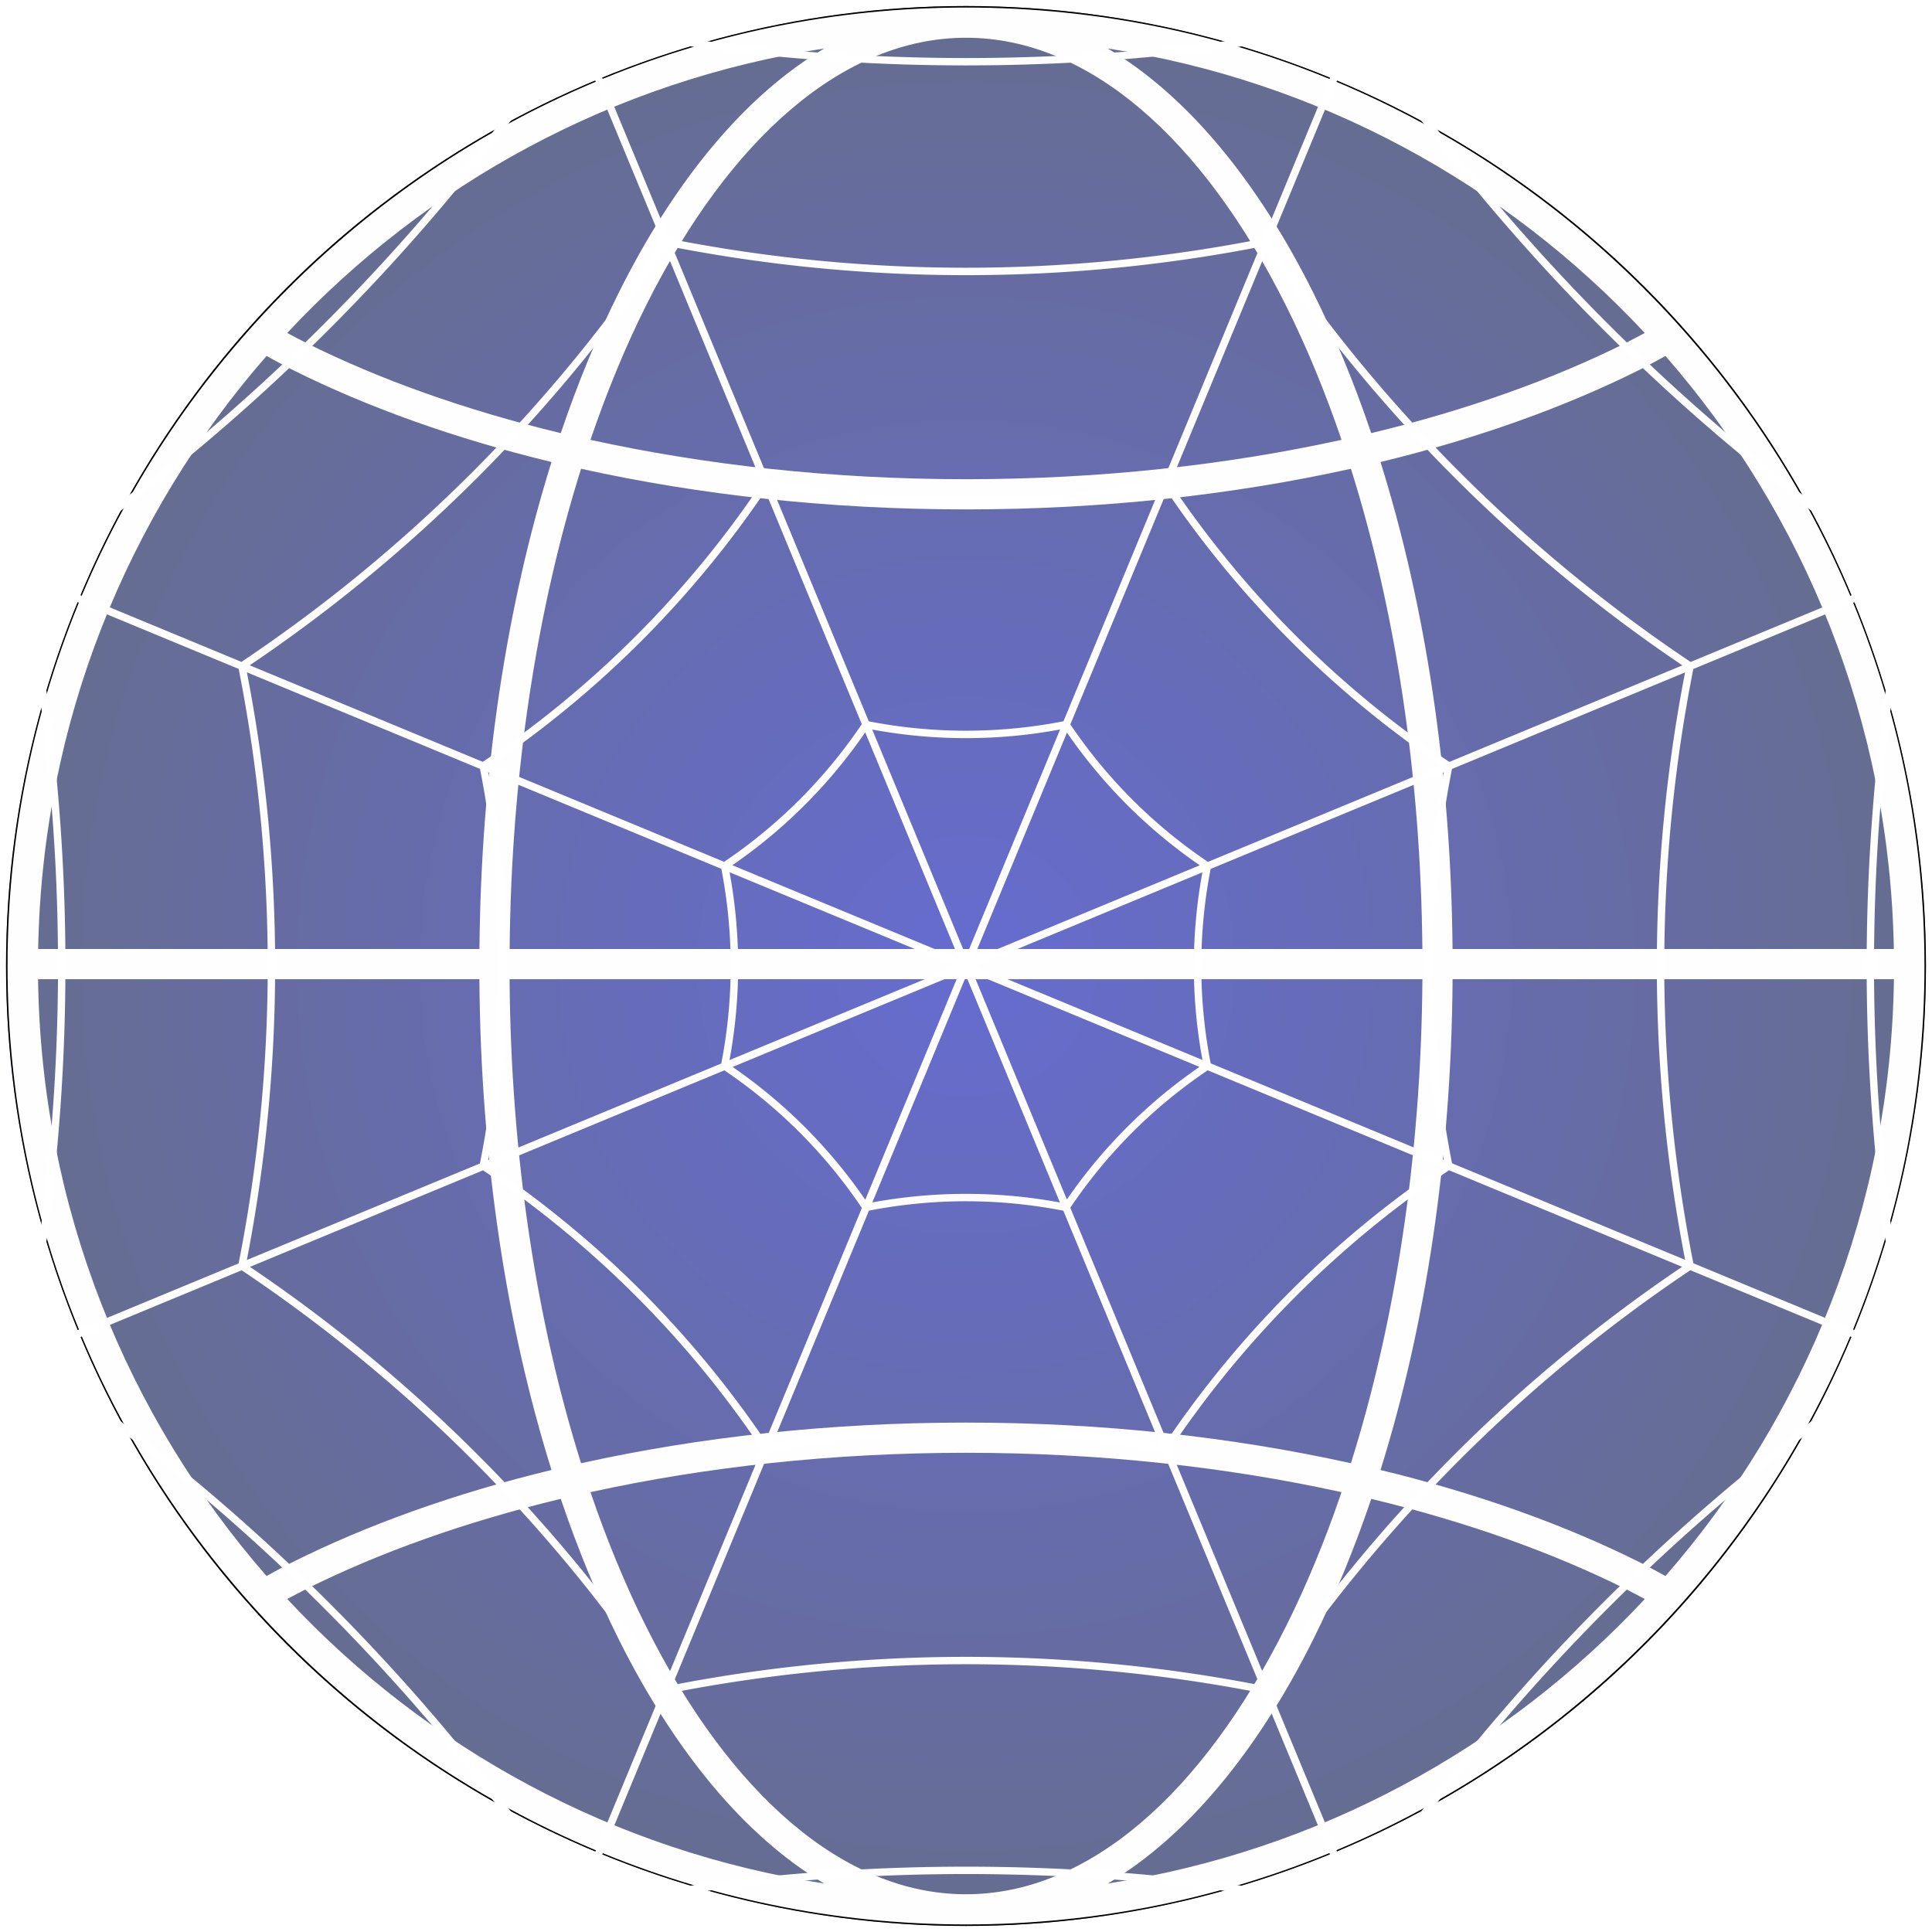 <?xml version="1.0" encoding="UTF-8" standalone="no"?>
<!-- Created with Inkscape (http://www.inkscape.org/) -->

<svg
   width="512"
   height="512"
   viewBox="0 0 135.467 135.467"
   version="1.1"
   id="svg5"
   inkscape:version="1.3.2 (091e20ef0f, 2023-11-25, custom)"
   sodipodi:docname="text-html.svg"
   xmlns:inkscape="http://www.inkscape.org/namespaces/inkscape"
   xmlns:sodipodi="http://sodipodi.sourceforge.net/DTD/sodipodi-0.dtd"
   xmlns:xlink="http://www.w3.org/1999/xlink"
   xmlns="http://www.w3.org/2000/svg"
   xmlns:svg="http://www.w3.org/2000/svg">
  <sodipodi:namedview
     id="namedview7"
     pagecolor="#292929"
     bordercolor="#666666"
     borderopacity="1"
     inkscape:showpageshadow="0"
     inkscape:pageopacity="0"
     inkscape:pagecheckerboard="1"
     inkscape:deskcolor="#1a1a1a"
     inkscape:document-units="px"
     showgrid="false"
     inkscape:zoom="1"
     inkscape:cx="231.49999"
     inkscape:cy="124"
     inkscape:window-width="3252"
     inkscape:window-height="1076"
     inkscape:window-x="1864"
     inkscape:window-y="0"
     inkscape:window-maximized="0"
     inkscape:current-layer="layer1" />
  <defs
     id="defs2">
    <linearGradient
       id="linearGradient11"
       inkscape:collect="always">
      <stop
         style="stop-color:#000aaf;stop-opacity:1;"
         offset="0"
         id="stop10" />
      <stop
         style="stop-color:#000b47;stop-opacity:1;"
         offset="1"
         id="stop11" />
    </linearGradient>
    <linearGradient
       id="linearGradient22"
       inkscape:collect="always">
      <stop
         style="stop-color:#000eff;stop-opacity:1;"
         offset="0"
         id="stop22" />
      <stop
         style="stop-color:#000b47;stop-opacity:1;"
         offset="1"
         id="stop23" />
    </linearGradient>
    <inkscape:path-effect
       effect="fillet_chamfer"
       id="path-effect7"
       is_visible="true"
       lpeversion="1"
       nodesatellites_param="IF,0,0,1,0,56.306,0,1 @ IF,0,0,1,0,0,0,1 @ IF,0,0,1,0,56.306,0,1 @ IF,0,0,1,0,0,0,1 @ IF,0,0,1,0,56.306,0,1 @ IF,0,0,1,0,0,0,1 @ IF,0,0,1,0,56.306,0,1 @ IF,0,0,1,0,0,0,1 @ IF,0,0,1,0,56.306,0,1 @ IF,0,0,1,0,0,0,1 @ IF,0,0,1,0,56.306,0,1 @ IF,0,0,1,0,0,0,1 @ IF,0,0,1,0,56.306,0,1 @ IF,0,0,1,0,0,0,1 @ IF,0,0,1,0,56.306,0,1 @ IF,0,0,1,0,0,0,1"
       radius="0"
       unit="px"
       method="auto"
       mode="IF"
       chamfer_steps="1"
       flexible="false"
       use_knot_distance="true"
       apply_no_radius="true"
       apply_with_radius="true"
       only_selected="false"
       hide_knots="false" />
    <inkscape:path-effect
       effect="fillet_chamfer"
       id="path-effect5"
       is_visible="true"
       lpeversion="1"
       nodesatellites_param="IF,0,0,1,0,56.306,0,1 @ IF,0,0,1,0,0,0,1 @ IF,0,0,1,0,56.306,0,1 @ IF,0,0,1,0,0,0,1 @ IF,0,0,1,0,56.306,0,1 @ IF,0,0,1,0,0,0,1 @ IF,0,0,1,0,56.306,0,1 @ IF,0,0,1,0,0,0,1 @ IF,0,0,1,0,56.306,0,1 @ IF,0,0,1,0,0,0,1 @ IF,0,0,1,0,56.306,0,1 @ IF,0,0,1,0,0,0,1 @ IF,0,0,1,0,56.306,0,1 @ IF,0,0,1,0,0,0,1 @ IF,0,0,1,0,56.306,0,1 @ IF,0,0,1,0,0,0,1"
       radius="0"
       unit="px"
       method="auto"
       mode="IF"
       chamfer_steps="1"
       flexible="false"
       use_knot_distance="true"
       apply_no_radius="true"
       apply_with_radius="true"
       only_selected="false"
       hide_knots="false" />
    <inkscape:path-effect
       effect="fillet_chamfer"
       id="path-effect3"
       is_visible="true"
       lpeversion="1"
       nodesatellites_param="IF,0,0,1,0,56.306,0,1 @ IF,0,0,1,0,0,0,1 @ IF,0,0,1,0,56.306,0,1 @ IF,0,0,1,0,0,0,1 @ IF,0,0,1,0,56.306,0,1 @ IF,0,0,1,0,0,0,1 @ IF,0,0,1,0,56.306,0,1 @ IF,0,0,1,0,0,0,1 @ IF,0,0,1,0,56.306,0,1 @ IF,0,0,1,0,0,0,1 @ IF,0,0,1,0,56.306,0,1 @ IF,0,0,1,0,0,0,1 @ IF,0,0,1,0,56.306,0,1 @ IF,0,0,1,0,0,0,1 @ IF,0,0,1,0,56.306,0,1 @ IF,0,0,1,0,0,0,1"
       radius="0"
       unit="px"
       method="auto"
       mode="IF"
       chamfer_steps="1"
       flexible="false"
       use_knot_distance="true"
       apply_no_radius="true"
       apply_with_radius="true"
       only_selected="false"
       hide_knots="false" />
    <inkscape:path-effect
       effect="fillet_chamfer"
       id="path-effect1"
       is_visible="true"
       lpeversion="1"
       nodesatellites_param="IF,0,0,1,0,56.306,0,1 @ IF,0,0,1,0,0,0,1 @ IF,0,0,1,0,56.306,0,1 @ IF,0,0,1,0,0,0,1 @ IF,0,0,1,0,56.306,0,1 @ IF,0,0,1,0,0,0,1 @ IF,0,0,1,0,56.306,0,1 @ IF,0,0,1,0,0,0,1 @ IF,0,0,1,0,56.306,0,1 @ IF,0,0,1,0,0,0,1 @ IF,0,0,1,0,56.306,0,1 @ IF,0,0,1,0,0,0,1 @ IF,0,0,1,0,56.306,0,1 @ IF,0,0,1,0,0,0,1 @ IF,0,0,1,0,56.306,0,1 @ IF,0,0,1,0,0,0,1"
       radius="0"
       unit="px"
       method="auto"
       mode="IF"
       chamfer_steps="1"
       flexible="false"
       use_knot_distance="true"
       apply_no_radius="true"
       apply_with_radius="true"
       only_selected="false"
       hide_knots="false" />
    <radialGradient
       inkscape:collect="always"
       xlink:href="#linearGradient11"
       id="radialGradient23"
       cx="-148.439"
       cy="79.957"
       fx="-148.439"
       fy="79.957"
       r="67.31"
       gradientUnits="userSpaceOnUse"
       gradientTransform="translate(216.173,-12.224)" />
    <clipPath
       clipPathUnits="userSpaceOnUse"
       id="clipPath24">
      <path
         style="color:#000000;fill:url(#radialGradient25);stroke-width:1;stroke-linecap:round;stroke-linejoin:round;-inkscape-stroke:none;paint-order:markers stroke fill"
         d="m -81.13,79.957 a 67.31,67.31 0 0 1 -67.31,67.31 67.31,67.31 0 0 1 -67.31,-67.31 67.31,67.31 0 0 1 67.31,-67.31 67.31,67.31 0 0 1 67.31,67.31 z"
         id="path25" />
    </clipPath>
    <radialGradient
       inkscape:collect="always"
       xlink:href="#linearGradient22"
       id="radialGradient25"
       gradientUnits="userSpaceOnUse"
       cx="-148.439"
       cy="79.957"
       fx="-148.439"
       fy="79.957"
       r="67.31" />
    <filter
       inkscape:collect="always"
       style="color-interpolation-filters:sRGB"
       id="filter25"
       x="-0.069"
       y="-0.069"
       width="1.138"
       height="1.138">
      <feGaussianBlur
         inkscape:collect="always"
         stdDeviation="3.999"
         id="feGaussianBlur25" />
    </filter>
  </defs>
  <g
     inkscape:label="Layer 1"
     inkscape:groupmode="layer"
     id="layer1"
     style="display:inline">
    <circle
       style="display:inline;opacity:0.6;fill:url(#radialGradient23);stroke:none;stroke-width:1.058;stroke-linecap:round;stroke-linejoin:round;stroke-dasharray:none;stroke-opacity:1;paint-order:markers stroke fill"
       id="path22"
       cx="67.733"
       cy="67.733"
       r="67.31" />
    <path
       id="path40"
       style="color:#000000;display:none;opacity:1;mix-blend-mode:normal;fill:#ffffff;fill-opacity:0.996;stroke-linecap:round;stroke-linejoin:round;-inkscape-stroke:none;paint-order:markers stroke fill"
       d="M 67.734,0.529 C 30.631,0.529 0.529,30.629 0.529,67.732 v 0.001 10e-4 c 8e-8,0.003 5.1634e-4,0.005 5.1676e-4,0.008 1.08e-6,0.003 -2.35e-6,0.006 0,0.01 C 0.541,104.846 30.638,134.938 67.734,134.938 c 37.103,0 67.202,-30.101 67.203,-67.203 v -10e-4 -0.001 c 0,-37.103 -30.1,-67.203 -67.203,-67.203 z m 1.057,2.456 c 0.267,0.162 0.547,0.374 0.851,0.685 0.735,0.752 1.524,1.962 2.284,3.568 0.844,1.785 1.651,4.098 2.411,6.781 -1.828,-0.143 -3.679,-0.218 -5.545,-0.241 z m -2.117,5.168e-4 V 13.779 c -1.867,0.023 -3.718,0.097 -5.545,0.241 0.76,-2.683 1.567,-4.996 2.411,-6.781 0.76,-1.606 1.548,-2.816 2.284,-3.568 0.304,-0.311 0.583,-0.523 0.851,-0.685 z m 5.751,0.813 c 1.65,0.815 3.267,2.052 4.837,3.713 1.867,1.974 3.646,4.532 5.289,7.58 C 80.595,14.738 78.606,14.452 76.589,14.239 75.75,11.141 74.84,8.446 73.84,6.332 73.388,5.377 72.919,4.538 72.426,3.799 Z m -9.386,5.168e-4 C 62.548,4.538 62.078,5.377 61.627,6.332 60.627,8.446 59.717,11.141 58.878,14.239 c -2.017,0.214 -4.006,0.499 -5.963,0.853 1.643,-3.048 3.422,-5.606 5.289,-7.58 1.57,-1.66 3.186,-2.897 4.837,-3.712 z m 14.411,0.943 c 5.469,2.401 10.494,6.786 14.782,12.733 -2.287,-0.719 -4.63,-1.345 -7.03,-1.862 C 83.287,11.773 81.147,8.539 78.801,6.059 78.359,5.592 77.909,5.155 77.451,4.742 Z m -19.437,0.002 c -0.457,0.413 -0.907,0.849 -1.348,1.315 -2.346,2.481 -4.485,5.715 -6.401,9.553 -2.4,0.518 -4.745,1.143 -7.032,1.863 4.287,-5.946 9.313,-10.33 14.781,-12.732 z M 51.989,5.718 C 47.472,8.83 43.39,13.23 39.903,18.606 36.466,19.863 33.176,21.335 30.077,23.02 36.038,15.121 43.549,9.097 51.989,5.718 Z m 31.492,0 C 91.92,9.097 99.43,15.121 105.39,23.02 102.292,21.335 99.002,19.863 95.566,18.606 92.079,13.23 87.996,8.83 83.48,5.718 Z m 6.755,0.92 C 108.083,13.21 122.25,27.377 128.824,45.225 124.44,37.558 117.896,30.87 109.814,25.654 104.596,17.569 97.906,11.022 90.235,6.638 Z m -45.002,5.168e-4 C 37.562,11.023 30.87,17.57 25.653,25.655 17.57,30.872 11.025,37.56 6.642,45.228 13.215,27.379 27.383,13.211 45.232,6.639 Z m 21.443,9.257 v 11.108 c -2.825,0.026 -5.609,0.156 -8.34,0.386 0.338,-2.176 0.692,-4.281 1.081,-6.222 0.355,-1.777 0.737,-3.412 1.131,-4.972 2.015,-0.176 4.06,-0.273 6.128,-0.3 z m 2.117,0 c 2.068,0.026 4.113,0.123 6.128,0.3 0.394,1.559 0.775,3.195 1.131,4.972 0.388,1.941 0.742,4.047 1.08,6.222 -2.731,-0.23 -5.514,-0.36 -8.339,-0.386 z m 8.381,0.528 c 2.232,0.258 4.428,0.604 6.579,1.038 0.59,1.234 1.162,2.528 1.707,3.891 0.927,2.319 1.764,4.863 2.546,7.517 C 85.18,28.332 82.273,27.909 79.302,27.598 78.937,25.202 78.551,22.885 78.125,20.754 77.822,19.237 77.504,17.793 77.173,16.424 Z m -18.878,5.17e-4 c -0.331,1.369 -0.649,2.813 -0.952,4.329 -0.426,2.131 -0.812,4.448 -1.177,6.845 -2.971,0.311 -5.879,0.733 -8.703,1.272 0.782,-2.654 1.619,-5.199 2.546,-7.518 0.545,-1.363 1.116,-2.656 1.706,-3.891 2.152,-0.434 4.348,-0.779 6.58,-1.038 z m -9.178,1.615 c -0.366,0.821 -0.725,1.66 -1.073,2.529 -1.084,2.71 -2.068,5.656 -2.952,8.784 -3.328,0.719 -6.533,1.594 -9.596,2.608 1.482,-3.778 3.183,-7.288 5.083,-10.455 0.238,-0.397 0.488,-0.776 0.732,-1.162 2.522,-0.895 5.126,-1.667 7.806,-2.304 z m 37.236,0 c 2.679,0.637 5.283,1.408 7.804,2.303 0.244,0.387 0.494,0.765 0.732,1.163 1.9,3.167 3.601,6.676 5.083,10.454 -3.063,-1.014 -6.267,-1.888 -9.594,-2.607 -0.884,-3.128 -1.868,-6.074 -2.952,-8.784 -0.347,-0.868 -0.707,-1.707 -1.073,-2.529 z m -48.247,3.526 c -1.976,3.451 -3.736,7.233 -5.234,11.307 -4.074,1.498 -7.857,3.258 -11.308,5.234 1.586,-3.884 3.473,-7.538 5.623,-10.918 3.38,-2.151 7.035,-4.037 10.919,-5.623 z m 59.257,0 c 3.883,1.587 7.538,3.472 10.917,5.622 2.15,3.38 4.036,7.035 5.622,10.918 -3.451,-1.976 -7.232,-3.736 -11.306,-5.234 -1.498,-4.074 -3.258,-7.856 -5.233,-11.307 z m -30.688,7.554 v 11.118 c -3.383,0.021 -6.692,0.155 -9.935,0.371 0.354,-3.915 0.781,-7.616 1.274,-11.071 2.83,-0.253 5.723,-0.39 8.66,-0.418 z m 2.117,0 c 2.937,0.028 5.83,0.165 8.66,0.418 0.493,3.456 0.92,7.156 1.274,11.071 -3.243,-0.216 -6.552,-0.35 -9.935,-0.371 z m -12.951,0.643 c -0.481,3.439 -0.896,7.111 -1.241,10.977 -3.5,0.28 -6.872,0.693 -10.153,1.183 0.647,-3.783 1.43,-7.381 2.335,-10.751 2.932,-0.594 5.955,-1.067 9.059,-1.409 z m 23.785,0 c 3.103,0.342 6.127,0.815 9.059,1.409 0.905,3.37 1.688,6.968 2.335,10.751 -3.281,-0.491 -6.653,-0.904 -10.153,-1.183 -0.345,-3.866 -0.76,-7.538 -1.241,-10.977 z m 32.823,0.316 c 7.899,5.961 13.922,13.471 17.3,21.91 -3.112,-4.516 -7.512,-8.598 -12.887,-12.085 -1.257,-3.437 -2.728,-6.726 -4.414,-9.825 z m -89.431,0.002 C 21.333,33.18 19.861,36.469 18.605,39.905 13.232,43.39 8.834,47.471 5.722,51.984 9.101,43.548 15.122,36.04 23.018,30.081 Z m 21.464,1.583 c -0.864,3.344 -1.621,6.869 -2.237,10.581 -3.711,0.616 -7.237,1.373 -10.581,2.237 0.792,-3.47 1.755,-6.794 2.871,-9.948 3.153,-1.116 6.478,-2.079 9.948,-2.87 z m 46.504,0 c 3.469,0.792 6.793,1.754 9.946,2.87 1.116,3.153 2.079,6.478 2.871,9.948 C 100.459,43.618 96.934,42.861 93.223,42.245 92.607,38.534 91.85,35.008 90.986,31.664 Z m -59.027,3.831 c -1.014,3.063 -1.889,6.268 -2.608,9.596 -3.128,0.884 -6.073,1.868 -8.783,2.952 -0.869,0.347 -1.707,0.707 -2.529,1.073 0.637,-2.68 1.409,-5.285 2.303,-7.806 0.387,-0.244 0.765,-0.494 1.163,-0.732 3.167,-1.9 6.676,-3.601 10.454,-5.083 z m 71.55,5.16e-4 c 3.777,1.482 7.286,3.183 10.452,5.082 0.398,0.239 0.777,0.488 1.164,0.732 0.894,2.522 1.666,5.126 2.303,7.806 -0.822,-0.366 -1.661,-0.726 -2.529,-1.073 -2.71,-1.084 -5.655,-2.068 -8.783,-2.952 -0.719,-3.328 -1.592,-6.533 -2.607,-9.596 z m -36.834,6.86 v 11.101 c -3.684,0.012 -7.289,0.085 -10.805,0.212 0.164,-3.774 0.392,-7.426 0.68,-10.925 3.301,-0.227 6.675,-0.365 10.125,-0.388 z m 2.117,0 c 3.45,0.022 6.824,0.16 10.125,0.388 0.287,3.5 0.515,7.151 0.68,10.925 -3.516,-0.127 -7.12,-0.201 -10.805,-0.212 z m -14.375,0.521 c -0.282,3.49 -0.509,7.117 -0.67,10.87 -3.753,0.161 -7.38,0.388 -10.87,0.671 0.293,-3.559 0.726,-6.982 1.239,-10.302 3.32,-0.513 6.743,-0.945 10.301,-1.239 z m 26.634,0 c 3.559,0.293 6.982,0.726 10.302,1.239 0.513,3.32 0.945,6.743 1.239,10.302 -3.49,-0.282 -7.117,-0.51 -10.87,-0.671 -0.161,-3.753 -0.388,-7.38 -0.671,-10.87 z M 17.474,43.234 C 16.755,45.521 16.129,47.865 15.611,50.266 11.773,52.182 8.539,54.32 6.059,56.666 5.593,57.106 5.158,57.555 4.746,58.011 7.147,52.544 11.53,47.52 17.474,43.234 Z m 100.519,5.17e-4 c 5.945,4.287 10.329,9.312 12.73,14.78 -0.413,-0.457 -0.849,-0.907 -1.315,-1.348 -2.481,-2.346 -5.714,-4.484 -9.553,-6.4 -0.518,-2.4 -1.142,-4.744 -1.862,-7.032 z m -76.071,1.213 c -0.491,3.281 -0.903,6.653 -1.183,10.152 -3.866,0.345 -7.538,0.761 -10.977,1.242 0.342,-3.103 0.815,-6.127 1.409,-9.059 3.37,-0.905 6.968,-1.688 10.751,-2.335 z m 51.622,0 c 3.782,0.647 7.38,1.43 10.75,2.335 0.594,2.931 1.067,5.956 1.409,9.059 C 102.265,55.36 98.593,54.945 94.728,54.6 94.448,51.1 94.035,47.728 93.545,44.447 Z m -64.674,3.015 c -0.539,2.824 -0.961,5.732 -1.272,8.703 -2.397,0.365 -4.714,0.751 -6.845,1.177 -1.517,0.303 -2.961,0.621 -4.329,0.952 0.258,-2.232 0.604,-4.427 1.038,-6.578 1.235,-0.59 2.529,-1.162 3.893,-1.708 2.318,-0.927 4.862,-1.764 7.515,-2.546 z m 77.726,0 c 2.654,0.782 5.199,1.618 7.517,2.546 1.363,0.545 2.657,1.117 3.891,1.707 0.434,2.152 0.779,4.347 1.038,6.579 -1.369,-0.332 -2.813,-0.649 -4.329,-0.952 -2.131,-0.426 -4.448,-0.812 -6.845,-1.177 -0.311,-2.971 -0.733,-5.878 -1.272,-8.703 z m 13.779,5.452 c 3.047,1.643 5.605,3.421 7.579,5.289 1.66,1.57 2.897,3.186 3.712,4.837 -0.739,-0.492 -1.578,-0.962 -2.533,-1.413 -2.114,-1 -4.809,-1.91 -7.907,-2.749 -0.213,-2.017 -0.498,-4.005 -0.852,-5.963 z m -105.285,0.001 c -0.354,1.957 -0.639,3.946 -0.852,5.962 -3.097,0.839 -5.791,1.749 -7.905,2.749 -0.954,0.451 -1.793,0.92 -2.532,1.412 0.815,-1.65 2.052,-3.266 3.712,-4.836 1.974,-1.867 4.531,-3.645 7.577,-5.288 z m 51.584,2.658 V 66.675 H 55.573 c 0.012,-3.713 0.086,-7.346 0.216,-10.885 3.539,-0.13 7.172,-0.205 10.886,-0.217 z m 2.117,0 c 3.713,0.012 7.346,0.086 10.886,0.216 0.13,3.54 0.204,7.172 0.216,10.886 H 68.792 Z m -15.123,0.297 c -0.127,3.516 -0.201,7.12 -0.212,10.805 H 42.356 c 0.022,-3.45 0.16,-6.824 0.388,-10.125 3.5,-0.287 7.152,-0.515 10.925,-0.68 z m 28.13,0 c 3.774,0.164 7.426,0.392 10.925,0.68 0.227,3.301 0.365,6.675 0.388,10.125 H 82.01 c -0.012,-3.685 -0.085,-7.289 -0.212,-10.805 z M 40.609,56.74 c -0.216,3.243 -0.35,6.552 -0.371,9.935 H 29.12 c 0.028,-2.937 0.165,-5.83 0.418,-8.66 3.456,-0.493 7.156,-0.92 11.071,-1.275 z m 54.249,0 c 3.915,0.354 7.615,0.781 11.071,1.274 0.253,2.83 0.39,5.723 0.418,8.66 H 95.229 c -0.021,-3.383 -0.155,-6.692 -0.371,-9.935 z m -67.468,1.596 c -0.23,2.731 -0.36,5.514 -0.386,8.339 H 15.896 c 0.026,-2.068 0.123,-4.112 0.3,-6.128 1.56,-0.394 3.196,-0.776 4.974,-1.131 1.94,-0.388 4.046,-0.742 6.22,-1.08 z m 80.687,0 c 2.175,0.338 4.281,0.692 6.222,1.08 1.777,0.355 3.412,0.737 4.972,1.131 0.176,2.015 0.273,4.06 0.3,6.128 h -11.108 c -0.026,-2.825 -0.156,-5.608 -0.386,-8.339 z m 13.37,2.794 c 2.683,0.76 4.996,1.567 6.782,2.411 1.606,0.76 2.816,1.548 3.568,2.284 0.311,0.304 0.523,0.583 0.685,0.851 h -10.794 c -0.023,-1.867 -0.098,-3.718 -0.241,-5.545 z m -107.427,5.17e-4 c -0.143,1.827 -0.218,3.679 -0.241,5.545 H 2.987 c 0.162,-0.268 0.374,-0.547 0.684,-0.851 0.752,-0.735 1.96,-1.524 3.567,-2.284 1.785,-0.844 4.098,-1.651 6.781,-2.411 z M 2.987,68.792 H 13.779 c 0.023,1.866 0.098,3.717 0.241,5.545 C 11.336,73.577 9.023,72.77 7.238,71.926 5.632,71.166 4.424,70.378 3.672,69.642 3.361,69.338 3.149,69.059 2.987,68.792 Z m 12.909,0 h 11.108 c 0.026,2.825 0.156,5.608 0.386,8.339 -2.175,-0.338 -4.28,-0.692 -6.22,-1.08 -1.778,-0.356 -3.414,-0.738 -4.974,-1.131 -0.176,-2.015 -0.273,-4.06 -0.3,-6.128 z m 13.223,0 h 11.118 c 0.021,3.383 0.155,6.692 0.371,9.935 -3.915,-0.354 -7.615,-0.782 -11.071,-1.275 -0.253,-2.83 -0.39,-5.723 -0.418,-8.66 z m 13.236,0 h 11.101 c 0.012,3.684 0.085,7.289 0.212,10.805 C 49.895,79.432 46.243,79.204 42.743,78.917 42.516,75.616 42.378,72.242 42.356,68.792 Z m 13.218,0 H 66.675 V 79.893 C 62.962,79.881 59.329,79.807 55.79,79.677 55.66,76.138 55.585,72.505 55.573,68.792 Z m 13.218,0 h 11.102 c -0.012,3.713 -0.087,7.346 -0.217,10.886 -3.539,0.13 -7.172,0.204 -10.885,0.216 z m 13.219,0 h 11.101 c -0.022,3.45 -0.16,6.824 -0.388,10.125 -3.5,0.287 -7.151,0.515 -10.925,0.68 0.127,-3.516 0.201,-7.12 0.212,-10.805 z m 13.218,0 H 106.347 c -0.028,2.937 -0.165,5.83 -0.418,8.66 -3.456,0.493 -7.156,0.92 -11.071,1.274 0.216,-3.243 0.35,-6.552 0.371,-9.935 z m 13.234,0 h 11.108 c -0.026,2.068 -0.123,4.113 -0.3,6.128 -1.559,0.394 -3.195,0.775 -4.972,1.131 -1.941,0.388 -4.047,0.743 -6.222,1.081 0.23,-2.731 0.36,-5.514 0.386,-8.34 z m 13.225,0 h 10.794 c -0.162,0.267 -0.374,0.547 -0.685,0.851 -0.752,0.735 -1.962,1.524 -3.568,2.284 -1.785,0.844 -4.098,1.651 -6.782,2.411 0.143,-1.828 0.218,-3.679 0.241,-5.545 z m 9.98,3.634 c -0.815,1.65 -2.052,3.267 -3.713,4.837 -1.974,1.867 -4.532,3.646 -7.58,5.289 0.354,-1.957 0.639,-3.946 0.853,-5.963 3.098,-0.839 5.793,-1.75 7.907,-2.749 0.955,-0.452 1.794,-0.921 2.533,-1.414 z m -127.867,0.001 c 0.739,0.492 1.578,0.961 2.533,1.413 2.114,1 4.808,1.91 7.905,2.749 0.214,2.017 0.499,4.005 0.853,5.962 C 12.045,80.908 9.488,79.13 7.514,77.263 5.853,75.693 4.617,74.077 3.801,72.427 Z M 16.425,77.173 c 1.369,0.331 2.813,0.649 4.329,0.952 2.131,0.426 4.448,0.812 6.845,1.177 0.311,2.971 0.733,5.879 1.272,8.703 C 26.217,87.222 23.673,86.386 21.355,85.459 19.992,84.913 18.697,84.342 17.462,83.751 17.029,81.6 16.683,79.405 16.425,77.173 Z m 102.617,0 c -0.258,2.232 -0.604,4.428 -1.038,6.58 -1.234,0.59 -2.528,1.161 -3.891,1.706 -2.318,0.927 -4.863,1.764 -7.517,2.546 0.539,-2.824 0.96,-5.732 1.271,-8.703 2.397,-0.365 4.714,-0.75 6.845,-1.177 1.516,-0.303 2.96,-0.621 4.329,-0.952 z m 11.683,0.279 c -2.401,5.469 -6.786,10.494 -12.733,14.782 0.719,-2.287 1.344,-4.631 1.862,-7.03 3.839,-1.917 7.073,-4.056 9.554,-6.402 0.467,-0.441 0.903,-0.892 1.317,-1.35 z m -125.98,0.003 c 0.413,0.457 0.848,0.907 1.314,1.347 2.481,2.346 5.715,4.486 9.554,6.402 0.518,2.4 1.143,4.744 1.862,7.031 C 11.529,87.946 7.145,82.921 4.744,77.454 Z M 29.763,79.626 c 3.439,0.481 7.111,0.896 10.977,1.241 0.28,3.5 0.693,6.871 1.183,10.152 -3.783,-0.647 -7.381,-1.43 -10.751,-2.335 -0.594,-2.931 -1.067,-5.955 -1.409,-9.058 z m 75.941,0 c -0.342,3.103 -0.815,6.127 -1.409,9.059 -3.37,0.905 -6.967,1.687 -10.75,2.335 0.49,-3.281 0.903,-6.653 1.183,-10.152 3.866,-0.345 7.537,-0.76 10.976,-1.241 z m -62.827,1.424 c 3.49,0.282 7.117,0.51 10.87,0.671 0.161,3.753 0.388,7.38 0.671,10.87 -3.559,-0.294 -6.982,-0.726 -10.302,-1.239 -0.513,-3.32 -0.945,-6.743 -1.239,-10.302 z m 49.714,5.17e-4 c -0.294,3.559 -0.726,6.981 -1.239,10.301 -3.32,0.513 -6.743,0.945 -10.302,1.239 0.282,-3.49 0.51,-7.117 0.671,-10.87 3.753,-0.161 7.38,-0.388 10.87,-0.67 z m -36.72,0.748 c 3.516,0.127 7.12,0.201 10.805,0.212 V 93.111 C 63.225,93.089 59.851,92.951 56.55,92.724 56.263,89.224 56.035,85.572 55.87,81.798 Z m 23.726,0 c -0.164,3.774 -0.392,7.426 -0.68,10.925 -3.301,0.227 -6.675,0.365 -10.125,0.388 V 82.01 c 3.685,-0.012 7.289,-0.085 10.805,-0.212 z m 50.152,1.682 c -3.379,8.44 -9.403,15.949 -17.302,21.91 1.685,-3.099 3.157,-6.388 4.414,-9.824 5.376,-3.487 9.776,-7.57 12.888,-12.086 z m -124.027,0.005 c 3.112,4.514 7.511,8.595 12.884,12.08 1.257,3.436 2.728,6.725 4.413,9.824 C 15.123,99.429 9.101,91.922 5.722,83.485 Z M 18.04,86.352 c 0.821,0.366 1.66,0.726 2.528,1.073 2.71,1.084 5.656,2.068 8.784,2.952 0.719,3.327 1.594,6.532 2.608,9.595 C 28.183,98.49 24.673,96.789 21.506,94.889 21.108,94.65 20.73,94.401 20.343,94.157 19.449,91.636 18.677,89.032 18.04,86.352 Z m 99.386,0 c -0.637,2.68 -1.408,5.284 -2.302,7.805 -0.387,0.244 -0.766,0.493 -1.163,0.732 -3.167,1.9 -6.676,3.601 -10.453,5.083 1.014,-3.063 1.888,-6.267 2.607,-9.594 3.128,-0.884 6.073,-1.868 8.783,-2.952 0.868,-0.347 1.707,-0.707 2.528,-1.073 z M 6.647,90.248 c 4.384,7.665 10.928,14.351 19.008,19.565 5.215,8.081 11.902,14.625 19.568,19.009 C 27.382,122.249 13.221,108.089 6.647,90.248 Z m 122.172,0.003 c -6.574,17.839 -20.735,31.999 -38.575,38.571 7.666,-4.383 14.353,-10.927 19.568,-19.008 8.08,-5.214 14.623,-11.899 19.007,-19.563 z m -97.154,0.735 c 3.344,0.864 6.869,1.621 10.581,2.237 0.616,3.711 1.372,7.236 2.237,10.58 -3.47,-0.792 -6.795,-1.754 -9.948,-2.87 -1.116,-3.153 -2.078,-6.477 -2.87,-9.946 z m 72.137,0 c -0.792,3.469 -1.754,6.793 -2.87,9.946 -3.153,1.116 -6.477,2.079 -9.946,2.87 0.864,-3.344 1.621,-6.869 2.236,-10.58 3.711,-0.616 7.236,-1.372 10.58,-2.237 z m -59.354,2.559 c 3.281,0.49 6.653,0.903 10.152,1.183 0.345,3.866 0.76,7.537 1.241,10.976 -3.103,-0.342 -6.127,-0.815 -9.058,-1.409 -0.905,-3.369 -1.687,-6.967 -2.335,-10.75 z m 46.571,0 c -0.647,3.782 -1.43,7.381 -2.335,10.75 -2.931,0.594 -5.956,1.066 -9.059,1.409 0.481,-3.439 0.897,-7.11 1.242,-10.976 3.499,-0.28 6.871,-0.692 10.152,-1.183 z m -34.279,1.313 c 3.243,0.216 6.552,0.35 9.935,0.371 V 106.347 c -2.937,-0.028 -5.83,-0.165 -8.66,-0.418 -0.493,-3.456 -0.92,-7.156 -1.275,-11.071 z m 21.986,5.16e-4 c -0.354,3.915 -0.782,7.615 -1.275,11.071 -2.83,0.253 -5.723,0.39 -8.66,0.418 V 95.229 c 3.383,-0.021 6.692,-0.155 9.935,-0.371 z m -57.16,2.504 c 3.451,1.976 7.233,3.736 11.307,5.234 1.498,4.074 3.258,7.856 5.234,11.306 -3.884,-1.586 -7.538,-3.472 -10.918,-5.622 -2.151,-3.38 -4.037,-7.034 -5.623,-10.918 z m 92.334,0.002 c -1.587,3.883 -3.473,7.537 -5.623,10.917 -3.379,2.15 -7.033,4.036 -10.916,5.622 1.976,-3.45 3.735,-7.232 5.233,-11.306 4.074,-1.497 7.856,-3.257 11.306,-5.232 z m -78.405,6.145 c 3.063,1.014 6.268,1.888 9.595,2.607 0.884,3.128 1.868,6.073 2.952,8.783 0.347,0.868 0.707,1.707 1.073,2.529 -2.68,-0.637 -5.285,-1.408 -7.806,-2.303 -0.244,-0.387 -0.493,-0.766 -0.732,-1.163 -1.9,-3.166 -3.6,-6.676 -5.082,-10.453 z m 64.476,5.2e-4 c -1.482,3.777 -3.183,7.286 -5.082,10.452 -0.239,0.398 -0.488,0.777 -0.732,1.164 -2.521,0.894 -5.125,1.666 -7.804,2.302 0.366,-0.821 0.726,-1.66 1.073,-2.529 1.084,-2.71 2.067,-5.655 2.951,-8.783 3.327,-0.719 6.532,-1.592 9.594,-2.607 z m -52.509,3.088 c 2.824,0.539 5.732,0.96 8.703,1.271 0.365,2.397 0.75,4.714 1.177,6.845 0.303,1.516 0.621,2.96 0.952,4.329 -2.232,-0.258 -4.428,-0.604 -6.579,-1.038 -0.59,-1.235 -1.162,-2.529 -1.707,-3.893 -0.927,-2.318 -1.764,-4.861 -2.546,-7.515 z m 40.542,0 c -0.782,2.653 -1.618,5.197 -2.545,7.515 -0.546,1.364 -1.118,2.658 -1.708,3.893 -2.151,0.434 -4.346,0.779 -6.578,1.038 0.332,-1.369 0.649,-2.813 0.952,-4.329 0.426,-2.131 0.812,-4.448 1.177,-6.845 2.971,-0.311 5.878,-0.733 8.702,-1.272 z m -29.668,1.48 c 2.731,0.23 5.514,0.36 8.339,0.386 v 11.108 c -2.068,-0.026 -4.112,-0.123 -6.128,-0.3 -0.394,-1.56 -0.776,-3.196 -1.131,-4.974 -0.388,-1.94 -0.742,-4.046 -1.08,-6.22 z m 18.795,0 c -0.338,2.175 -0.692,4.28 -1.08,6.22 -0.356,1.778 -0.738,3.414 -1.131,4.974 -2.015,0.176 -4.06,0.273 -6.128,0.3 v -11.108 c 2.825,-0.026 5.608,-0.156 8.339,-0.386 z m -47.05,4.372 c 3.099,1.685 6.388,3.156 9.824,4.413 3.485,5.372 7.566,9.77 12.079,12.882 -8.437,-3.378 -15.944,-9.4 -21.904,-17.296 z m 75.306,0 c -5.959,7.896 -13.466,13.917 -21.902,17.296 4.514,-3.112 8.594,-7.51 12.079,-12.883 3.436,-1.257 6.725,-2.728 9.823,-4.413 z m -62.153,5.543 c 2.287,0.719 4.632,1.345 7.032,1.862 1.916,3.839 4.055,7.073 6.401,9.553 0.44,0.465 0.889,0.9 1.345,1.313 -5.467,-2.401 -10.491,-6.784 -14.777,-12.728 z m 48.999,10e-4 c -4.287,5.945 -9.312,10.328 -14.779,12.729 0.457,-0.413 0.907,-0.848 1.347,-1.314 2.346,-2.481 4.486,-5.715 6.402,-9.553 2.399,-0.517 4.743,-1.142 7.03,-1.861 z m -39.317,2.382 c 1.957,0.354 3.946,0.639 5.962,0.852 0.839,3.097 1.749,5.791 2.749,7.905 0.451,0.954 0.92,1.793 1.412,2.532 -1.65,-0.815 -3.266,-2.052 -4.836,-3.712 -1.867,-1.974 -3.645,-4.531 -5.288,-7.577 z m 29.635,0 c -1.643,3.047 -3.421,5.603 -5.288,7.577 -1.57,1.661 -3.186,2.897 -4.836,3.712 0.492,-0.739 0.961,-1.578 1.413,-2.533 1,-2.114 1.91,-4.808 2.749,-7.905 2.017,-0.213 4.005,-0.498 5.962,-0.852 z m -21.421,1.071 c 1.827,0.143 3.679,0.218 5.545,0.241 v 10.792 c -0.268,-0.162 -0.547,-0.374 -0.851,-0.684 -0.735,-0.752 -1.524,-1.96 -2.284,-3.567 -0.844,-1.785 -1.651,-4.098 -2.411,-6.782 z m 13.206,0 c -0.76,2.683 -1.567,4.996 -2.411,6.782 -0.76,1.606 -1.548,2.814 -2.284,3.567 -0.304,0.311 -0.583,0.523 -0.851,0.685 v -10.792 c 1.866,-0.023 3.717,-0.098 5.545,-0.241 z"
       sodipodi:insensitive="true" />
    <path
       style="color:#000000;display:inline;opacity:1;fill:#000000;stroke-linecap:round;stroke-linejoin:round;-inkscape-stroke:none;paint-order:markers stroke fill;filter:url(#filter25)"
       d="m -148.439,10.531 c -38.318,0 -69.426,31.108 -69.426,69.426 0,38.318 31.108,69.426 69.426,69.426 38.318,0 69.426,-31.108 69.426,-69.426 0,-38.318 -31.108,-69.426 -69.426,-69.426 z m 0,4.232 c 36.03,0 65.193,29.163 65.193,65.193 0,36.03 -29.163,65.193 -65.193,65.193 -36.03,0 -65.193,-29.163 -65.193,-65.193 0,-36.03 29.163,-65.193 65.193,-65.193 z"
       id="path23"
       clip-path="url(#clipPath24)"
       transform="translate(216.173,-12.224)" />
    <path
       id="path59"
       style="color:#000000;display:inline;mix-blend-mode:overlay;fill:#ffffff;fill-opacity:0.996;stroke-linecap:round;stroke-linejoin:round;-inkscape-stroke:none;paint-order:markers stroke fill"
       d="m 67.734,0.529 c -37.103,0 -67.205,30.1 -67.205,67.203 0,37.103 30.102,67.205 67.205,67.205 37.103,0 67.205,-30.102 67.205,-67.205 0,-37.103 -30.101,-67.203 -67.205,-67.203 z m 0,2.117 c 8.561,0 16.551,7.01 22.439,18.787 1.437,2.873 2.739,6.026 3.892,9.408 -8.051,1.767 -16.957,2.76 -26.332,2.76 -9.375,0 -18.281,-0.993 -26.332,-2.76 1.153,-3.382 2.456,-6.534 3.893,-9.408 5.889,-11.777 13.879,-18.787 22.439,-18.787 z m -9.942,0.754 c -5.579,3.305 -10.493,9.292 -14.39,17.087 -1.514,3.029 -2.881,6.338 -4.081,9.883 -6.685,-1.609 -12.729,-3.765 -17.885,-6.343 -0.443,-0.222 -0.866,-0.452 -1.296,-0.68 9.743,-10.442 22.872,-17.683 37.652,-19.947 z m 19.884,0 c 14.781,2.263 27.91,9.504 37.652,19.947 -0.43,0.228 -0.853,0.458 -1.296,0.68 -5.157,2.578 -11.199,4.734 -17.885,6.343 -1.2,-3.545 -2.568,-6.854 -4.082,-9.883 C 88.168,12.693 83.254,6.706 77.676,3.401 Z M 18.69,24.958 c 0.593,0.324 1.178,0.652 1.798,0.962 5.284,2.642 11.422,4.836 18.182,6.475 -3.117,9.958 -4.942,21.632 -5.052,34.146 H 2.676 c 0.286,-15.915 6.274,-30.424 16.014,-41.583 z m 98.088,0 c 9.741,11.159 15.727,25.668 16.013,41.583 h -30.942 c -0.11,-12.515 -1.935,-24.188 -5.051,-34.146 6.76,-1.639 12.897,-3.833 18.181,-6.475 0.619,-0.31 1.205,-0.638 1.798,-0.962 z m -76.034,7.91 c 8.265,1.831 17.387,2.85 26.99,2.85 9.603,0 18.725,-1.02 26.99,-2.85 3.071,9.761 4.898,21.294 5.009,33.673 h -63.998 c 0.111,-12.379 1.938,-23.912 5.009,-33.673 z M 2.669,68.66 H 33.614 c 0.086,12.614 1.916,24.383 5.055,34.411 -6.76,1.639 -12.898,3.833 -18.182,6.475 -0.619,0.31 -1.204,0.637 -1.797,0.961 C 8.895,99.287 2.893,84.679 2.669,68.66 Z m 33.063,0 h 64.004 c -0.087,12.48 -1.92,24.107 -5.013,33.938 -8.264,-1.831 -17.387,-2.85 -26.989,-2.85 -9.603,0 -18.725,1.02 -26.99,2.85 -3.093,-9.831 -4.925,-21.458 -5.013,-33.938 z m 66.121,0 h 30.945 c -0.225,16.019 -6.226,30.626 -16.021,41.848 -0.593,-0.324 -1.179,-0.652 -1.798,-0.961 -5.284,-2.642 -11.422,-4.836 -18.181,-6.475 3.139,-10.028 4.968,-21.797 5.054,-34.411 z M 67.734,101.865 c 9.375,0 18.28,0.993 26.331,2.761 -1.153,3.381 -2.455,6.533 -3.892,9.406 -5.889,11.777 -13.879,18.789 -22.439,18.789 -8.561,0 -16.551,-7.012 -22.439,-18.789 -1.436,-2.873 -2.74,-6.025 -3.892,-9.406 8.051,-1.767 16.957,-2.761 26.332,-2.761 z m -28.414,3.231 c 1.2,3.545 2.567,6.854 4.081,9.882 3.898,7.795 8.811,13.782 14.39,17.087 -14.78,-2.263 -27.909,-9.504 -37.651,-19.947 0.429,-0.227 0.852,-0.458 1.295,-0.68 5.157,-2.578 11.2,-4.734 17.885,-6.343 z m 56.828,0 c 6.685,1.609 12.728,3.765 17.885,6.343 0.443,0.222 0.866,0.452 1.296,0.68 -9.742,10.442 -22.871,17.683 -37.651,19.947 5.579,-3.305 10.492,-9.292 14.389,-17.087 1.514,-3.028 2.882,-6.337 4.082,-9.882 z" />
    <path
       style="color:#000000;display:inline;fill:#ffffff;fill-opacity:0.996;stroke-linecap:round;-inkscape-stroke:none;paint-order:fill markers stroke"
       d="M 40.409,1.378 A 0.264,0.264 0 0 0 40.137,1.49 C 29.917,16.785 16.785,29.917 1.49,40.137 a 0.264,0.264 0 0 0 -0.113,0.271 c 3.589,18.042 3.589,36.615 0,54.656 a 0.264,0.264 0 0 0 0.113,0.271 C 16.785,105.554 29.917,118.687 40.137,133.981 a 0.264,0.264 0 0 0 0.272,0.113 c 18.042,-3.589 36.613,-3.589 54.655,0 a 0.264,0.264 0 0 0 0.271,-0.113 C 105.554,118.687 118.687,105.554 133.981,95.335 a 0.264,0.264 0 0 0 0.112,-0.271 c -3.589,-18.042 -3.589,-36.615 0,-54.656 a 0.264,0.264 0 0 0 -0.112,-0.271 C 118.687,29.917 105.554,16.785 95.335,1.49 A 0.264,0.264 0 0 0 95.064,1.378 c -18.042,3.589 -36.613,3.589 -54.655,0 z M 94.698,1.977 88.587,16.731 c -13.762,2.721 -27.923,2.722 -41.686,0.004 L 40.789,1.98 c 17.802,3.476 36.107,3.476 53.909,-0.003 z M 40.299,2.178 46.41,16.931 C 38.601,28.587 28.587,38.601 16.931,46.41 L 2.178,40.299 C 17.226,30.169 30.169,17.226 40.299,2.178 Z m 54.883,0.013 C 105.312,17.235 118.254,30.175 133.299,40.302 l -14.756,6.113 C 106.89,38.61 96.878,28.599 89.069,16.948 Z M 88.348,17.309 81.578,33.653 c -9.135,1.801 -18.533,1.801 -27.668,0.004 L 47.14,17.313 c 13.61,2.643 27.598,2.642 41.207,-0.004 z m -41.699,0.199 6.77,16.344 C 48.231,41.585 41.585,48.231 33.852,53.419 L 17.508,46.649 C 29.003,38.895 38.895,29.003 46.649,17.508 Z m 42.181,0.018 c 7.754,11.489 17.644,21.377 29.136,29.128 l -16.344,6.77 C 93.892,48.24 87.248,41.598 82.06,33.871 Z m -7.492,16.704 -6.77,16.344 c -4.508,0.88 -9.142,0.881 -13.65,0.004 L 54.149,34.234 c 8.982,1.723 18.208,1.722 27.19,-0.004 z m -27.681,0.2 6.77,16.344 c -2.566,3.81 -5.844,7.087 -9.654,9.654 L 34.43,53.658 c 7.571,-5.132 14.095,-11.657 19.228,-19.228 z m 28.164,0.018 c 5.132,7.567 11.654,14.087 19.223,19.216 l -16.344,6.77 c -3.807,-2.563 -7.083,-5.837 -9.65,-9.642 z M 1.981,40.791 16.735,46.902 c 2.718,13.763 2.717,27.923 -0.004,41.685 L 1.978,94.698 C 5.457,76.897 5.457,58.593 1.981,40.791 Z m 131.51,0.005 c -3.475,17.798 -3.475,36.098 0.002,53.895 l -14.759,-6.114 c -2.718,-13.756 -2.72,-27.911 -0.004,-41.668 z M 17.313,47.141 33.656,53.911 c 1.798,9.135 1.797,18.533 -0.004,27.668 l -16.344,6.77 c 2.645,-13.609 2.646,-27.597 0.004,-41.207 z m 100.84,0.007 c -2.64,13.604 -2.639,27.586 0.004,41.189 l -16.344,-6.77 c -1.798,-9.129 -1.799,-18.52 -0.004,-27.649 z M 74.33,51.151 67.743,67.053 61.158,51.154 c 4.354,0.805 8.818,0.804 13.172,-0.004 z M 60.667,51.351 67.254,67.254 51.35,60.667 c 3.65,-2.51 6.807,-5.666 9.316,-9.316 z m 14.146,0.017 c 2.509,3.645 5.664,6.798 9.312,9.304 L 68.232,67.255 Z m -40.579,2.782 16.344,6.77 c 0.877,4.508 0.877,9.142 -0.004,13.65 L 34.23,81.339 c 1.726,-8.982 1.726,-18.207 0.004,-27.189 z m 66.998,0.008 c -1.721,8.976 -1.72,18.195 0.004,27.171 L 84.891,74.559 c -0.878,-4.502 -0.879,-9.13 -0.004,-13.632 z M 51.154,61.159 67.053,67.744 51.151,74.33 c 0.807,-4.354 0.808,-8.817 0.004,-13.172 z m 33.156,0.008 c -0.803,4.349 -0.801,8.805 0.004,13.154 l -15.88,-6.577 z m -17.056,7.065 -6.583,15.893 C 58.166,80.476 55.013,77.321 51.368,74.812 Z m 0.977,5.17e-4 15.874,6.575 c -3.642,2.506 -6.793,5.656 -9.299,9.299 z m -0.489,0.203 6.578,15.88 c -4.348,-0.805 -8.805,-0.806 -13.154,-0.004 z m 16.94,6.611 16.344,6.77 C 93.463,86.945 86.945,93.463 81.816,101.026 L 75.046,84.683 c 2.563,-3.802 5.834,-7.074 9.637,-9.637 z m -33.891,0.005 c 3.805,2.566 7.079,5.842 9.642,9.65 L 53.664,101.044 C 48.535,93.475 42.014,86.953 34.448,81.821 Z m 50.812,7.004 16.344,6.77 C 106.462,96.576 96.576,106.462 88.825,117.948 L 82.055,101.604 C 87.239,93.879 93.879,87.239 101.604,82.055 Z m -67.733,0.005 c 7.728,5.188 14.37,11.832 19.554,19.562 l -6.77,16.344 C 38.903,106.475 29.015,96.585 17.526,88.83 Z m 33.863,2.169 c 2.286,0 4.572,0.223 6.826,0.662 l 6.77,16.343 c -8.976,-1.723 -18.194,-1.724 -27.17,-0.004 l 6.769,-16.343 c 2.248,-0.437 4.527,-0.659 6.806,-0.659 z m 50.792,4.835 14.761,6.114 C 118.244,105.305 105.305,118.244 95.178,133.286 L 89.064,118.526 c 7.806,-11.648 17.813,-21.656 29.461,-29.462 z m -101.577,0.005 c 11.651,7.809 21.661,17.822 29.467,29.475 l -6.112,14.757 C 30.176,118.254 17.235,105.312 2.191,95.182 Z M 67.733,100.46 c 4.634,0 9.267,0.453 13.835,1.353 l 6.77,16.344 c -13.603,-2.643 -27.585,-2.644 -41.189,-0.004 l 6.77,-16.344 c 4.561,-0.897 9.188,-1.349 13.815,-1.349 z m 5.17e-4,16.231 c 6.981,0 13.962,0.683 20.844,2.043 l 6.114,14.76 c -17.798,-3.477 -36.097,-3.478 -53.895,-0.003 l 6.114,-14.76 c 6.875,-1.357 13.849,-2.04 20.824,-2.04 z"
       id="path8" />
  </g>
</svg>
